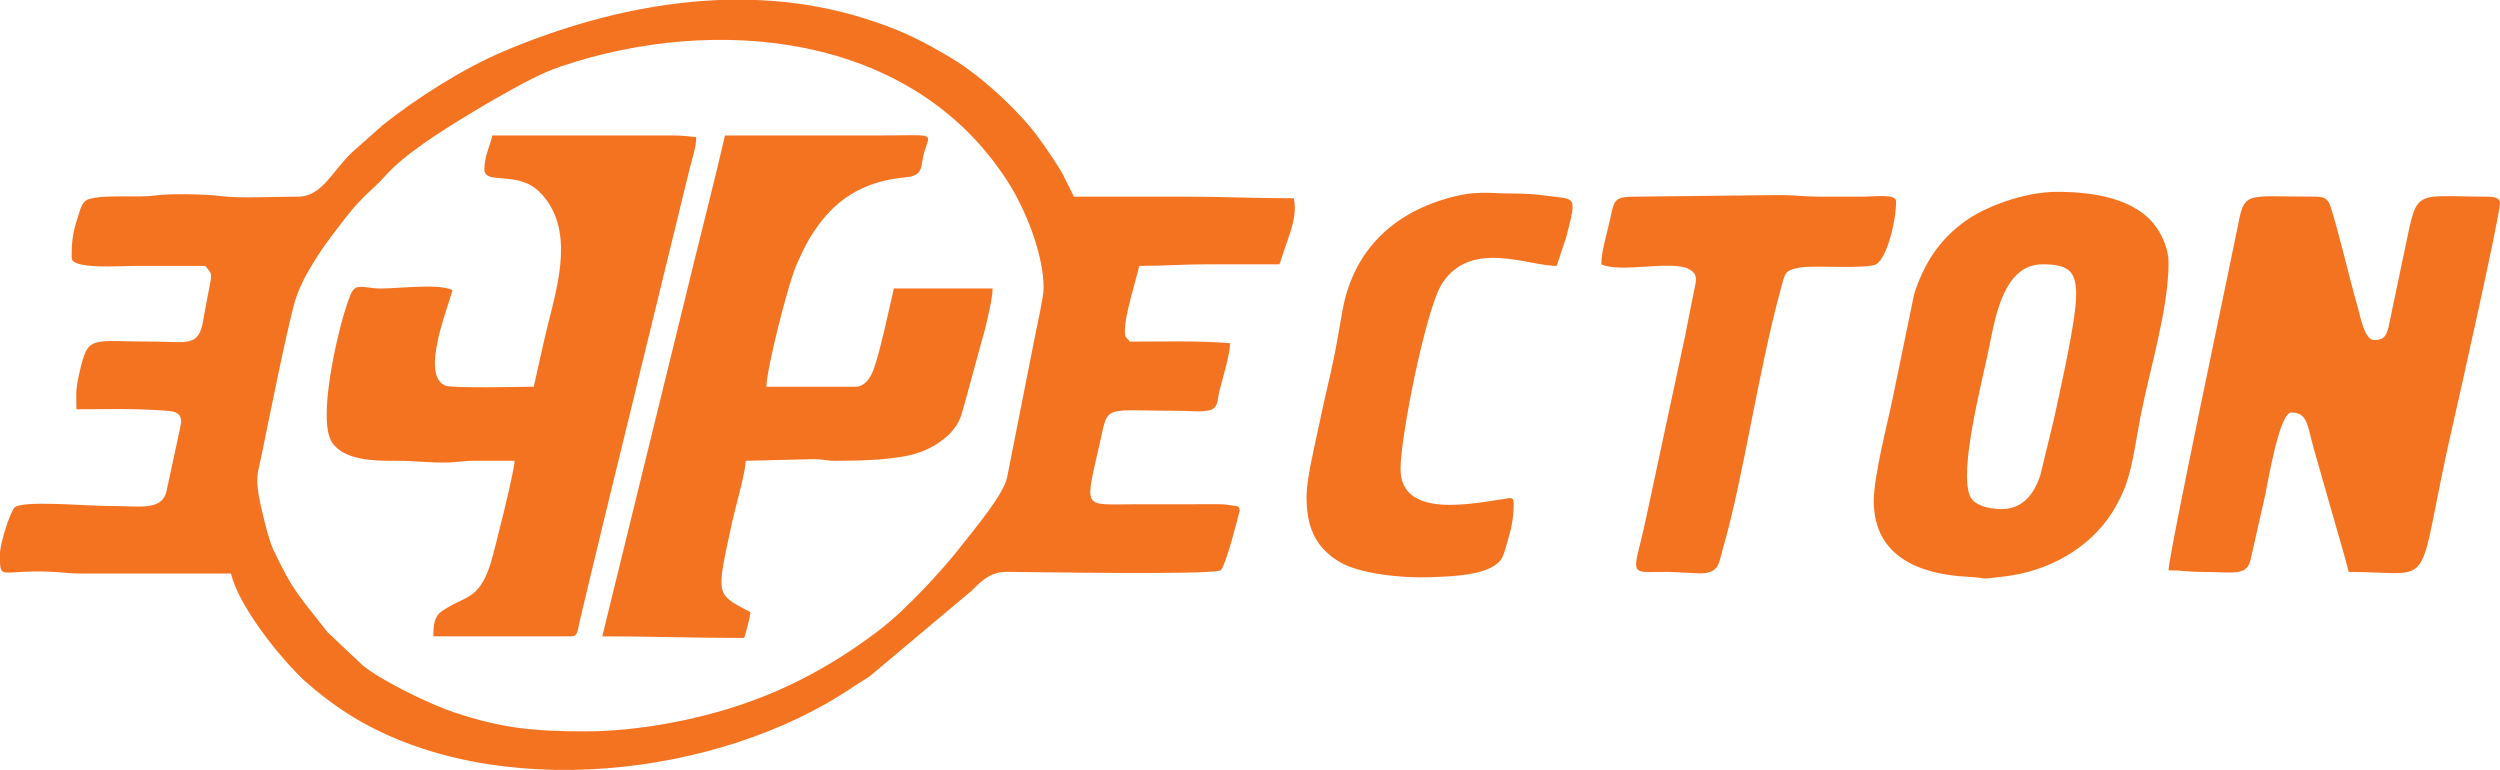 <svg xmlns="http://www.w3.org/2000/svg" xmlns:xlink="http://www.w3.org/1999/xlink" preserveAspectRatio="xMidYMid" width="172" height="52.969" viewBox="0 0 172 52.969">
  <defs>
    <style>
      .cls-1 {
        fill: #f47321;
        fill-rule: evenodd;
      }
    </style>
  </defs>
  <path d="M168.842,28.844 C166.005,41.062 167.996,39.349 161.585,39.349 C161.361,38.380 161.065,37.469 160.794,36.492 L159.173,30.817 C158.744,29.265 158.761,28.379 157.638,28.379 C156.828,28.379 156.035,33.148 155.857,34.002 L154.838,38.513 C154.573,39.671 153.624,39.349 151.499,39.349 C150.571,39.349 150.104,39.238 149.197,39.238 C149.197,38.172 153.377,18.505 153.902,15.848 C154.448,13.079 154.248,13.530 159.283,13.530 C159.948,13.530 160.168,13.680 160.346,14.229 C160.922,16.009 161.626,19.102 162.204,21.105 C162.394,21.766 162.665,23.392 163.339,23.392 C164.014,23.392 164.157,23.139 164.329,22.509 L165.249,18.120 C166.423,12.789 165.610,13.530 171.122,13.530 C171.513,13.530 171.999,13.584 171.999,13.973 C171.999,14.838 168.984,28.230 168.842,28.844 ZM146.252,33.381 C146.056,33.932 145.607,34.815 145.296,35.295 C143.682,37.788 140.909,39.282 137.985,39.651 C135.914,39.913 136.876,39.758 135.382,39.683 C132.217,39.525 128.916,38.381 128.916,34.473 C128.916,32.734 129.836,29.247 130.241,27.280 L131.697,20.219 C132.413,18.002 133.506,16.442 135.194,15.222 C136.554,14.239 139.233,13.198 141.523,13.198 C143.946,13.198 147.033,13.616 148.432,15.745 C148.792,16.293 149.197,17.167 149.197,18.073 C149.197,21.246 147.904,25.404 147.287,28.554 C146.962,30.215 146.753,31.975 146.252,33.381 ZM140.537,18.184 C137.963,18.184 137.325,21.476 136.873,23.789 C136.413,26.144 134.711,32.432 135.563,34.182 C135.850,34.771 136.833,35.027 137.686,35.027 C139.207,35.027 139.952,33.936 140.361,32.744 L141.332,28.739 C141.731,26.841 142.839,22.070 142.839,20.290 C142.839,18.730 142.403,18.184 140.537,18.184 ZM123.869,18.401 C122.755,18.594 122.816,18.793 122.534,19.822 C120.917,25.733 119.974,32.784 118.515,37.811 C118.271,38.653 118.309,39.254 117.366,39.425 C116.964,39.498 115.460,39.349 114.775,39.349 C114.333,39.349 113.892,39.355 113.451,39.357 C112.331,39.362 112.430,39.051 112.889,37.221 C113.023,36.688 113.118,36.211 113.240,35.692 L115.953,23.031 C116.162,21.968 116.346,20.993 116.577,19.890 C116.711,19.253 116.804,18.889 116.272,18.555 C115.133,17.841 111.491,18.825 110.171,18.184 C110.171,17.263 110.571,16.035 110.765,15.128 C111.073,13.687 111.032,13.519 112.691,13.529 L122.449,13.419 C123.499,13.417 124.122,13.532 125.189,13.530 C126.139,13.529 127.089,13.530 128.039,13.530 C129.113,13.530 130.451,13.315 130.451,13.863 C130.451,15.222 129.839,17.668 129.114,18.163 C128.570,18.534 124.794,18.242 123.869,18.401 ZM107.101,18.295 C105.111,18.295 101.189,16.440 99.210,19.516 C98.103,21.238 96.358,30.020 96.358,32.257 C96.358,35.769 101.435,34.611 103.571,34.315 C103.797,34.284 104.141,34.136 104.141,34.584 C104.141,35.805 103.963,36.391 103.666,37.428 C103.560,37.796 103.431,38.296 103.236,38.545 C102.382,39.629 99.721,39.658 98.393,39.712 C96.460,39.789 93.502,39.480 92.126,38.640 C90.387,37.579 89.890,36.113 89.890,34.141 C89.890,33.024 90.403,30.869 90.630,29.792 C90.926,28.386 91.216,27.075 91.534,25.719 C91.858,24.341 92.089,22.932 92.348,21.444 C93.045,17.436 95.609,14.788 99.547,13.652 C101.585,13.064 102.425,13.316 104.028,13.312 C104.841,13.310 105.617,13.356 106.398,13.465 C108.399,13.745 108.528,13.354 107.760,16.302 L107.101,18.295 ZM88.026,18.184 C86.382,18.184 84.738,18.184 83.093,18.184 C81.453,18.184 80.092,18.295 78.379,18.295 C78.124,19.405 77.393,21.650 77.393,22.727 C77.393,23.329 77.461,23.110 77.721,23.503 C79.961,23.503 82.413,23.428 84.628,23.614 C84.628,24.380 84.103,26.064 83.904,26.871 C83.745,27.514 83.836,28.039 83.256,28.211 C82.705,28.375 81.940,28.268 81.339,28.268 C75.824,28.268 76.284,27.740 75.681,30.417 C74.624,35.112 74.450,34.695 77.941,34.695 L83.865,34.690 C84.254,34.694 84.487,34.726 84.766,34.776 C85.099,34.837 85.286,34.771 85.286,35.138 C85.286,35.159 84.330,39.020 83.970,39.238 C83.281,39.572 71.184,39.352 69.276,39.345 C68.232,39.341 67.640,39.836 66.840,40.649 L59.832,46.531 C59.431,46.808 59.105,46.978 58.690,47.260 C49.549,53.475 34.071,55.296 24.244,49.301 C23.078,48.590 21.921,47.701 20.909,46.800 C20.702,46.615 20.560,46.448 20.360,46.247 C18.875,44.743 16.369,41.524 15.893,39.460 L5.588,39.460 C4.808,39.461 4.340,39.382 3.725,39.348 C-0.043,39.142 -0.003,40.072 -0.003,38.130 C-0.003,37.369 0.699,35.240 0.993,34.926 C1.485,34.401 5.858,34.806 7.342,34.806 C9.569,34.806 11.084,35.175 11.442,33.852 L12.266,30.032 C12.314,29.790 12.459,29.163 12.461,29.025 C12.469,28.409 12.034,28.303 11.512,28.264 C9.192,28.086 7.653,28.157 5.259,28.157 C5.259,27.112 5.166,26.966 5.454,25.695 C6.068,22.987 6.154,23.503 10.521,23.503 C12.853,23.503 13.658,23.889 13.967,22.111 C14.100,21.349 14.214,20.736 14.350,20.059 C14.646,18.589 14.548,18.912 14.139,18.295 C12.495,18.295 10.850,18.295 9.206,18.295 C8.231,18.295 4.930,18.548 4.930,17.741 C4.930,16.727 4.982,16.108 5.298,15.121 C5.562,14.297 5.627,13.828 6.175,13.681 C7.344,13.366 9.403,13.624 10.661,13.450 C11.800,13.292 14.291,13.365 15.265,13.500 C16.365,13.652 19.106,13.530 20.497,13.530 C22.180,13.530 22.880,11.723 24.250,10.454 L26.353,8.590 C28.663,6.755 31.866,4.703 34.701,3.510 C42.388,0.274 51.201,-1.311 59.401,1.244 C61.908,2.025 63.355,2.740 65.519,4.035 C67.413,5.169 70.042,7.558 71.395,9.398 C71.740,9.868 71.976,10.194 72.306,10.694 C72.620,11.170 72.876,11.549 73.152,12.054 L73.885,13.530 C76.442,13.530 79.000,13.530 81.558,13.530 C84.167,13.530 86.404,13.641 89.013,13.641 C89.193,14.425 88.997,15.296 88.754,16.039 L88.026,18.184 ZM69.369,12.554 C62.745,2.128 49.099,1.017 38.598,4.568 C37.074,5.083 35.753,5.865 34.382,6.622 C33.655,7.024 33.073,7.380 32.371,7.803 C30.631,8.852 27.789,10.598 26.416,12.200 C25.902,12.799 24.878,13.544 23.785,14.970 C22.670,16.425 22.179,17.006 21.201,18.674 C20.852,19.269 20.433,20.184 20.237,20.914 C19.658,23.072 18.491,28.896 17.984,31.378 C17.752,32.512 17.595,32.743 17.787,33.999 C17.903,34.761 18.466,37.096 18.778,37.762 C20.208,40.820 20.742,41.164 22.534,43.496 L24.973,45.794 C26.308,46.866 29.559,48.446 31.226,49.004 C34.451,50.083 36.630,50.319 40.230,50.319 C42.701,50.319 45.133,49.968 47.219,49.516 C52.218,48.434 56.355,46.489 60.449,43.387 C62.334,41.959 64.892,39.171 66.211,37.465 C66.957,36.500 69.052,34.044 69.293,32.823 L71.208,23.124 C71.343,22.443 71.802,20.391 71.802,19.846 C71.802,17.493 70.573,14.449 69.369,12.554 ZM60.104,25.419 C60.542,24.229 61.199,21.140 61.497,19.846 L68.294,19.846 C68.278,20.574 67.924,22.014 67.768,22.639 L66.391,27.674 C66.086,28.711 66.087,29.019 65.350,29.835 C65.173,30.031 64.679,30.406 64.425,30.563 C64.045,30.797 63.771,30.932 63.316,31.104 C61.884,31.647 59.178,31.699 57.548,31.706 C56.846,31.708 56.653,31.596 56.020,31.588 L51.302,31.703 C51.302,32.475 50.571,34.989 50.362,35.960 C49.254,41.096 49.216,40.827 51.631,42.119 C51.604,42.441 51.300,43.664 51.192,43.892 C47.840,43.892 44.819,43.781 41.435,43.781 L47.772,17.940 C48.486,15.053 49.211,12.209 49.877,9.320 C53.421,9.320 56.966,9.320 60.510,9.320 C64.241,9.320 64.045,9.085 63.650,10.274 C63.250,11.480 63.656,12.072 62.267,12.204 C59.253,12.489 57.265,13.821 55.733,16.347 C55.339,16.996 55.175,17.406 54.846,18.110 C54.247,19.391 52.756,25.304 52.727,26.606 L58.866,26.606 C59.520,26.606 59.911,25.944 60.104,25.419 ZM41.655,35.360 C41.289,36.829 40.972,38.231 40.602,39.726 L39.837,42.941 C39.755,43.333 39.731,43.781 39.353,43.781 L29.815,43.781 C29.815,43.067 29.866,42.438 30.340,42.096 C31.928,40.950 32.891,41.394 33.723,38.866 C33.950,38.177 35.390,32.448 35.406,31.703 L32.665,31.703 C31.905,31.700 31.527,31.799 30.915,31.817 C29.565,31.858 28.522,31.695 27.292,31.705 C25.648,31.718 23.745,31.656 22.888,30.505 C21.762,28.996 23.256,22.887 23.689,21.521 C24.331,19.495 24.263,19.655 25.775,19.830 C26.804,19.950 30.048,19.432 31.131,19.957 C30.895,20.979 28.864,25.838 30.653,26.535 C31.141,26.726 35.967,26.606 36.722,26.606 C37.059,25.141 37.351,23.720 37.708,22.284 C38.417,19.439 39.541,15.643 37.136,13.223 C35.611,11.688 33.323,12.765 33.323,11.647 C33.323,10.794 33.708,10.030 33.871,9.320 L46.259,9.319 C46.982,9.318 47.351,9.384 47.903,9.430 C47.903,10.094 47.582,11.061 47.421,11.713 L41.655,35.360 Z" class="cls-1"/>
</svg>
